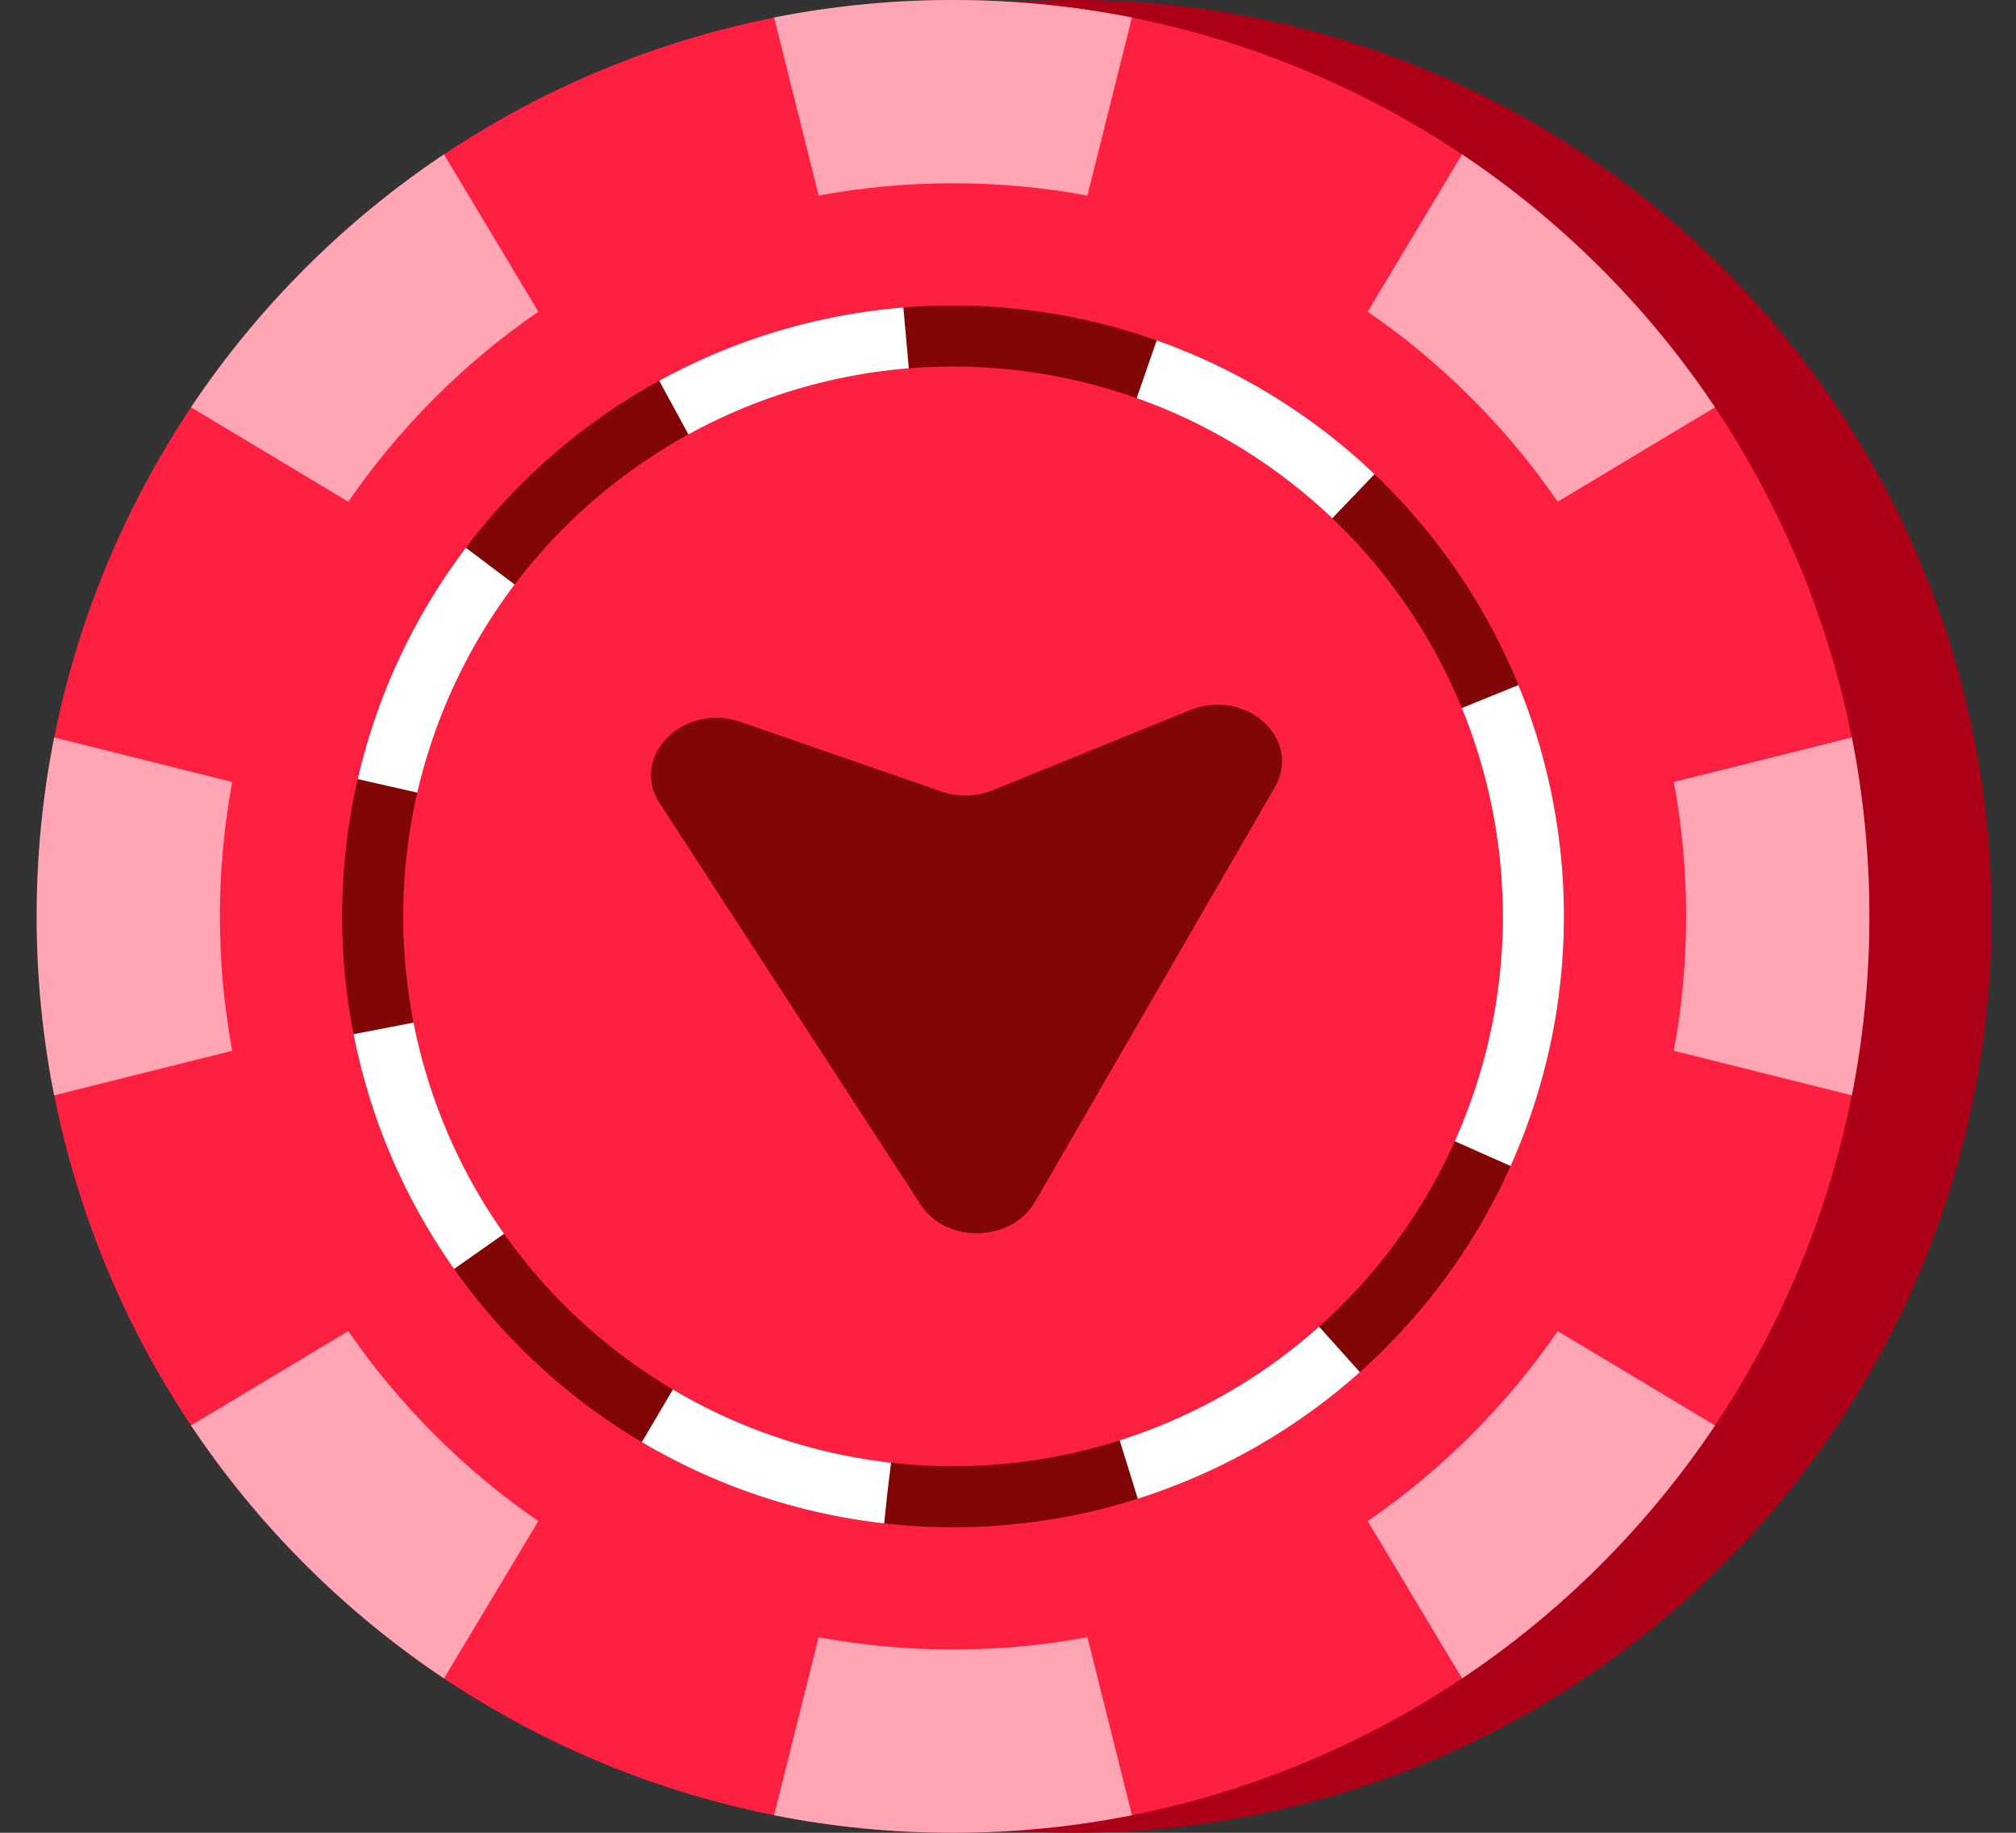 <svg width="33" height="30" viewBox="0 0 33 30" fill="none" xmlns="http://www.w3.org/2000/svg">
    <rect x="0" y="0" width="33" height="30" fill="#333333" stroke="none"/>
    <g clip-path="url(#clip0_1581_17752)">
        <circle cx="17.6" cy="15" r="15" fill="#AC0019"/>
        <circle cx="15.6" cy="15" r="15" fill="#FF1F40"/>
        <circle cx="15.6" cy="15" r="9.5" stroke="#810606"/>
        <circle cx="15.6" cy="15" r="9.5" stroke="white" stroke-dasharray="4 4"/>
        <path opacity="0.6" fill-rule="evenodd" clip-rule="evenodd" d="M30.314 17.929C30.5 16.988 30.599 16.016 30.6 15.022V14.978C30.599 13.984 30.5 13.012 30.314 12.071L27.399 12.8C27.531 13.513 27.6 14.249 27.6 15C27.6 15.751 27.531 16.487 27.399 17.2L30.314 17.929ZM28.074 23.333L25.498 21.788C25.088 22.385 24.616 22.954 24.085 23.485C23.554 24.017 22.985 24.488 22.388 24.898L23.933 27.474C24.742 26.933 25.495 26.315 26.183 25.631L26.231 25.582C26.915 24.895 27.533 24.142 28.074 23.333ZM18.529 29.714L17.8 26.799C17.087 26.931 16.351 27 15.6 27C14.849 27 14.113 26.931 13.4 26.799L12.671 29.714C13.612 29.9 14.584 29.999 15.578 30H15.622C16.616 29.999 17.588 29.9 18.529 29.714ZM7.267 27.474L8.812 24.898C8.215 24.488 7.646 24.017 7.115 23.485C6.583 22.954 6.112 22.385 5.702 21.788L3.126 23.333C3.668 24.143 4.287 24.898 4.973 25.586C4.987 25.6 5 25.613 5.014 25.627C5.702 26.313 6.457 26.932 7.267 27.474ZM0.6 15C0.6 16.002 0.698 16.981 0.886 17.929L3.801 17.2C3.669 16.487 3.6 15.751 3.6 15C3.6 14.249 3.669 13.513 3.801 12.8L0.886 12.071C0.698 13.019 0.6 13.998 0.6 15ZM3.126 6.667L5.702 8.212C6.112 7.615 6.583 7.046 7.115 6.515C7.646 5.983 8.215 5.512 8.812 5.102L7.267 2.526C6.455 3.069 5.699 3.69 5.01 4.377L4.977 4.41C4.29 5.099 3.669 5.855 3.126 6.667ZM12.671 0.286L13.4 3.201C14.113 3.069 14.849 3 15.6 3C16.351 3 17.087 3.069 17.8 3.201L18.529 0.286C17.581 0.098 16.602 0 15.6 0C14.598 0 13.619 0.098 12.671 0.286ZM23.933 2.526L22.388 5.102C22.985 5.512 23.554 5.983 24.085 6.515C24.617 7.046 25.088 7.615 25.498 8.212L28.074 6.667C27.532 5.857 26.913 5.102 26.227 4.414C26.213 4.4 26.2 4.387 26.186 4.373C25.498 3.687 24.743 3.068 23.933 2.526Z" fill="white"/>
        <path d="M10.799 13.15C10.302 12.385 11.186 11.492 12.12 11.816L15.413 12.957C15.682 13.05 15.985 13.042 16.25 12.935L19.479 11.624C20.394 11.252 21.323 12.098 20.867 12.887L16.943 19.672C16.559 20.336 15.49 20.364 15.072 19.721L10.799 13.15Z" fill="#810606"/>
    </g>
    <defs>
        <clipPath id="clip0_1581_17752">
            <rect width="32" height="30" fill="white" transform="translate(0.6)"/>
        </clipPath>
    </defs>
</svg>
